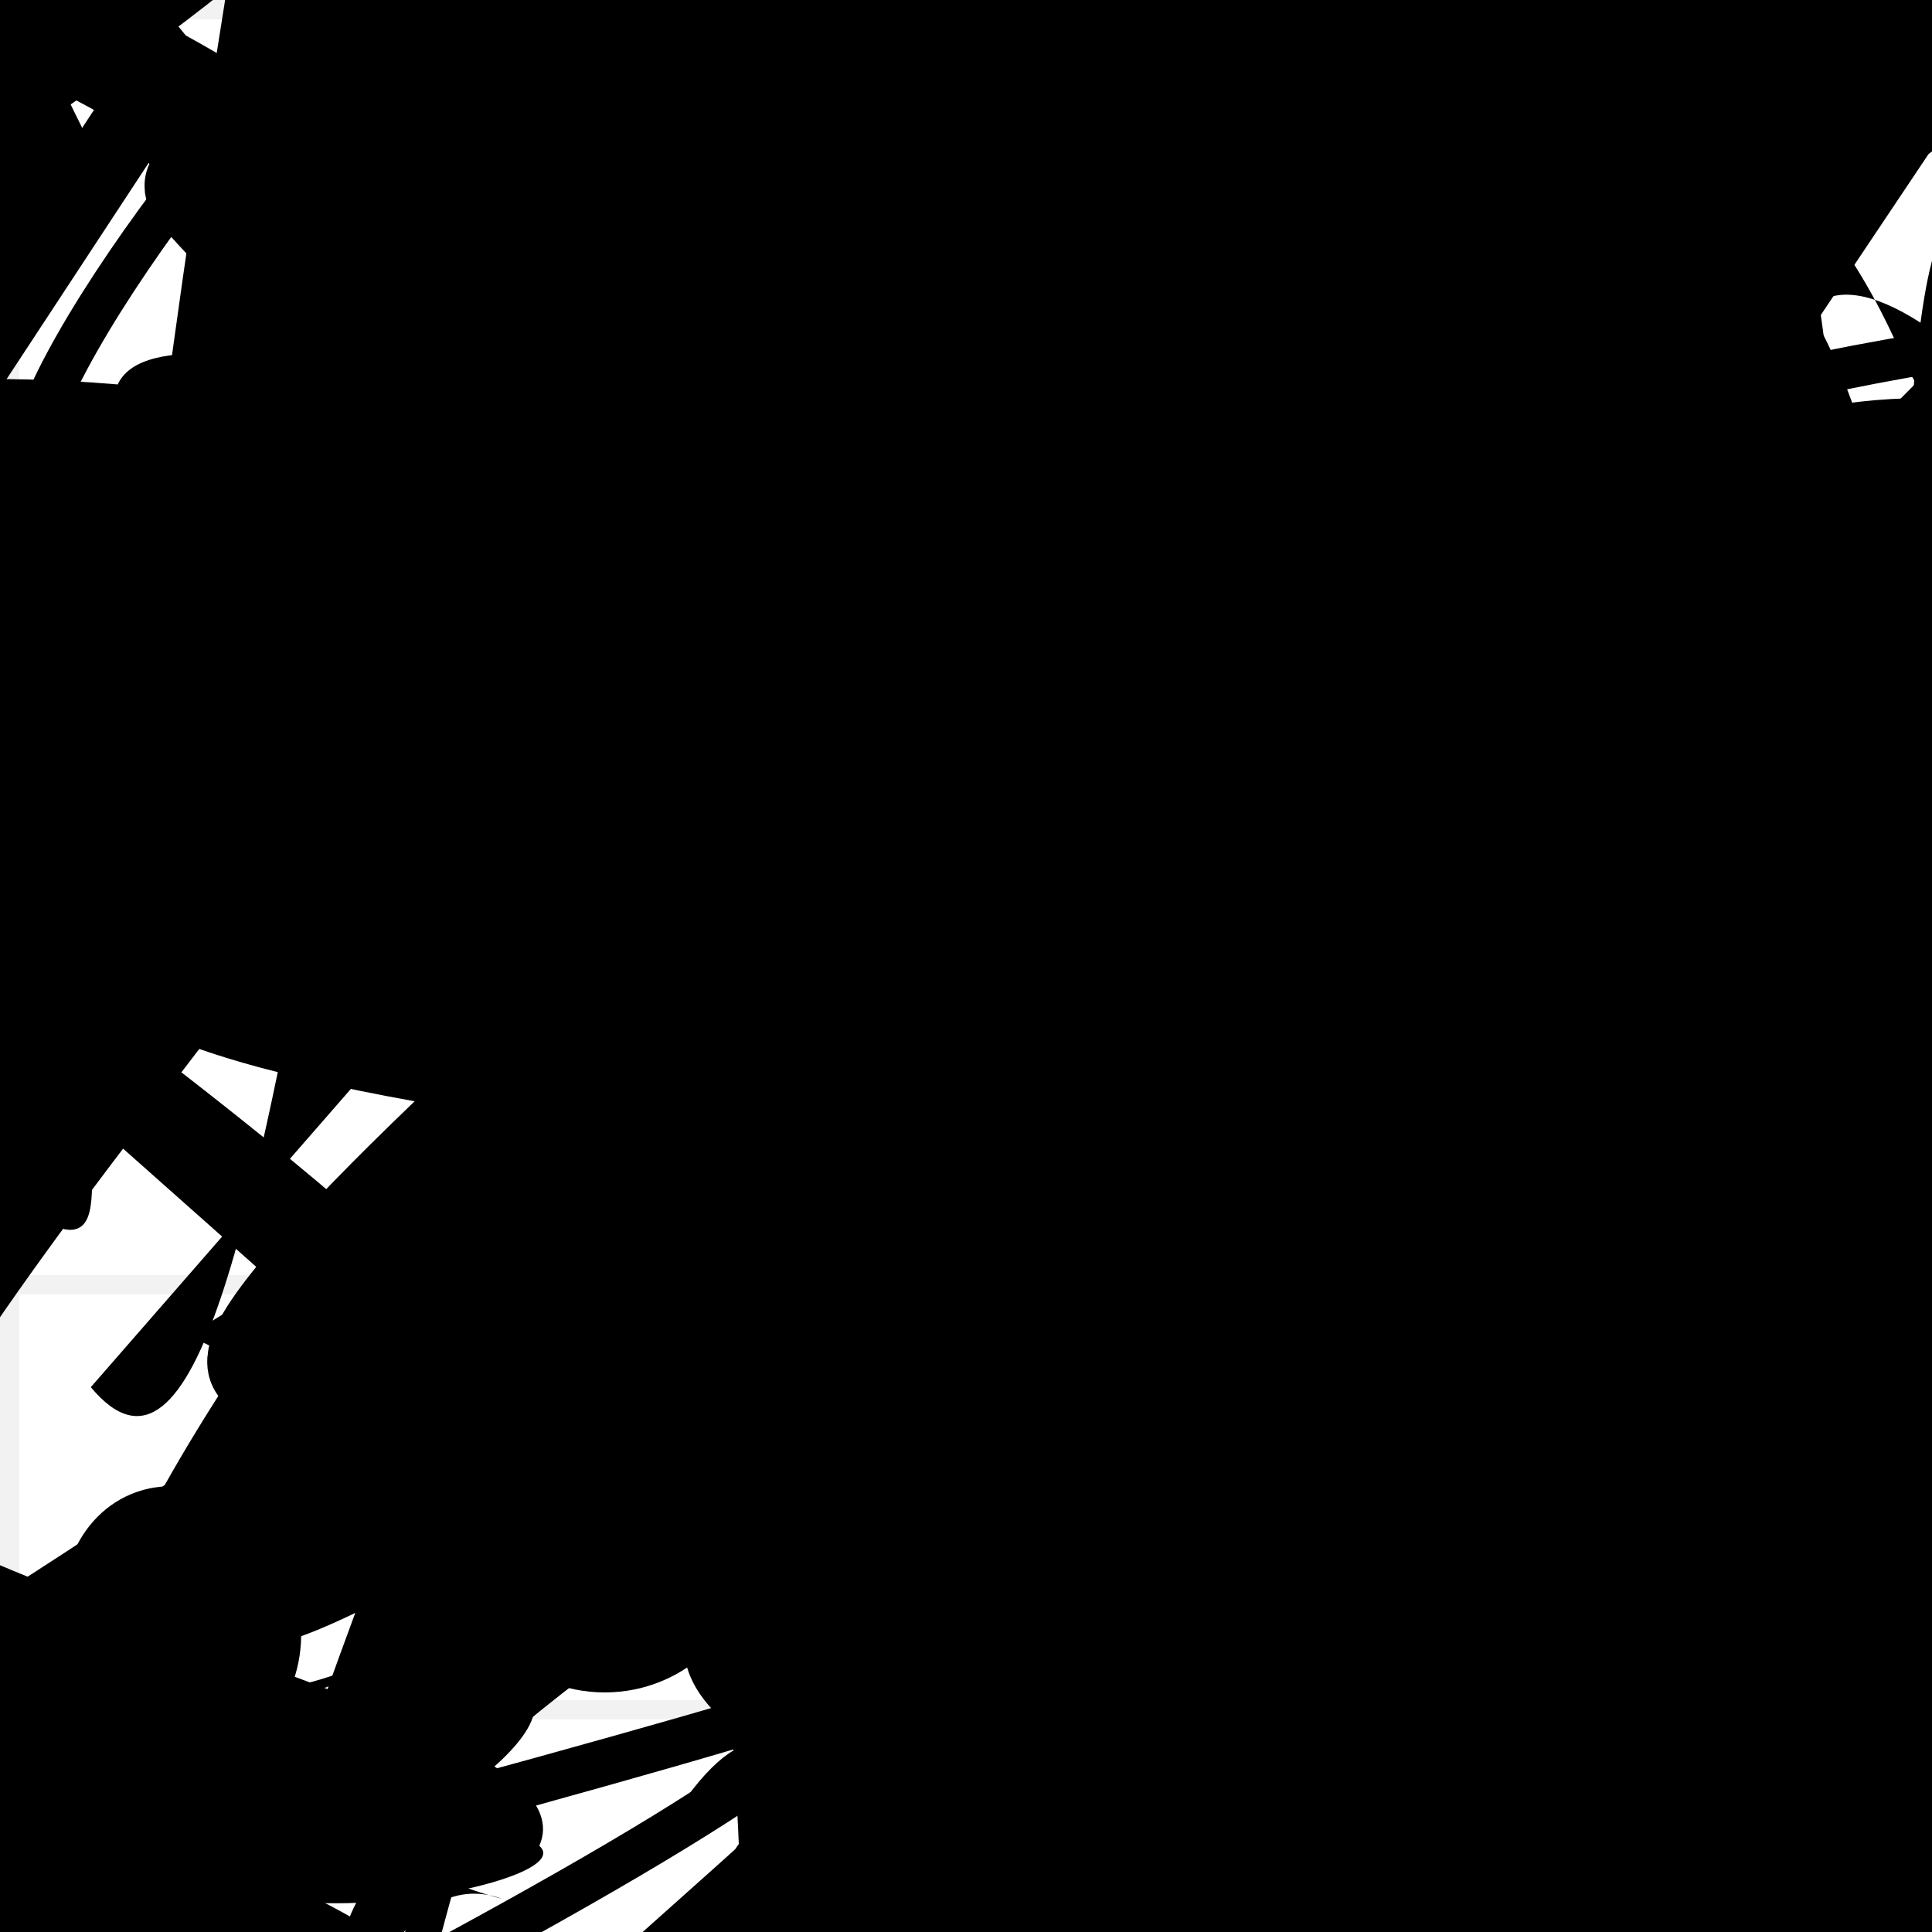 <?xml version="1.0" encoding="UTF-8"?>
<svg xmlns="http://www.w3.org/2000/svg" width="100" height="100" viewBox="0 0 100 100">
<defs>
<linearGradient id="g0" x1="0%" y1="0%" x2="100%" y2="100%">
<stop offset="0.0%" stop-color="hsl(106, 75%, 59%)" />
<stop offset="33.3%" stop-color="hsl(183, 71%, 60%)" />
<stop offset="66.7%" stop-color="hsl(242, 72%, 49%)" />
<stop offset="100.0%" stop-color="hsl(322, 74%, 44%)" />
</linearGradient>
<linearGradient id="g1" x1="0%" y1="0%" x2="100%" y2="100%">
<stop offset="0.0%" stop-color="hsl(290, 83%, 63%)" />
<stop offset="33.3%" stop-color="hsl(2, 82%, 55%)" />
<stop offset="66.7%" stop-color="hsl(86, 72%, 68%)" />
<stop offset="100.0%" stop-color="hsl(83, 65%, 44%)" />
</linearGradient>
<linearGradient id="g2" x1="0%" y1="0%" x2="100%" y2="100%">
<stop offset="0.0%" stop-color="hsl(40, 53%, 69%)" />
<stop offset="33.3%" stop-color="hsl(104, 72%, 65%)" />
<stop offset="66.7%" stop-color="hsl(144, 86%, 72%)" />
<stop offset="100.0%" stop-color="hsl(151, 70%, 62%)" />
</linearGradient>
<filter id="f1" x="-20%" y="-20%" width="140%" height="140%">
  <feGaussianBlur stdDeviation="1.858" />
</filter>

</defs>

<path d="M 84.7 84.4 C 92.3 88.0, 67.5 73.1, 76.2 59.4 C 82.9 68.2, 27.4 21.2, 34.0 18.7 C 44.3 28.2, 54.4 88.4, 45.8 85.3 C 65.6 74.0, 17.5 38.8, 5.6 48.8 C 0.0 58.4, 75.2 100.0, 82.0 99.8 C 86.2 85.4, 36.3 38.5, 25.8 30.6 C 37.3 28.8, 37.8 44.8, 25.3 36.6 C 21.3 18.1, 33.5 78.0, 43.7 92.9 C 63.4 77.8, 24.2 33.9, 28.0 48.7 Z" fill="none" fill-opacity="0.73" stroke="hsl(144, 86%, 72%)" stroke-width="4.07"  transform="translate(72.6 24.0) rotate(163.2) scale(1.43 1.35)" />
<path d="M 66.8 85.1 C 48.3 69.8, 16.3 96.5, 14.4 95.0 C 19.9 77.0, 50.6 0.0, 61.3 2.0 C 51.6 0.0, 35.2 71.6, 39.0 78.6 C 32.9 67.1, 28.6 6.1, 23.4 19.3 C 29.5 23.4, 97.1 36.3, 88.2 43.5 C 100.0 54.8, 39.2 66.9, 51.3 63.5 C 65.6 59.8, 100.0 35.3, 95.3 41.6 C 75.4 49.3, 77.1 97.7, 70.2 83.3 Z" fill="hsl(40, 53%, 69%)" fill-opacity="0.93" stroke="none" stroke-width="1.40"   />
<path d="M 70.5 71.6 C 82.8 83.1, 81.3 90.4, 76.6 92.3 C 69.6 100.0, 95.1 18.0, 87.8 18.1 C 83.0 20.2, 33.9 0.8, 35.3 4.7 C 26.6 0.0, 19.6 68.6, 29.0 72.7 C 45.8 60.2, 5.1 92.4, 18.5 79.5 C 18.7 73.8, 54.7 70.1, 61.5 56.4 C 57.1 45.3, 55.0 92.2, 49.8 79.3 C 52.1 97.0, 21.6 70.2, 31.7 63.7 C 14.9 76.9, 19.1 42.7, 30.0 31.1 Z" fill="hsl(83, 65%, 44%)" fill-opacity="0.73" stroke="none" stroke-width="3.15" filter="url(#f1)" transform="translate(55.6 39.1) rotate(53.0) scale(0.93 0.93)" />
<path d="M 64.7 27.3 C 78.0 10.5, 10.4 66.6, 13.2 70.8 C 16.7 77.2, 85.2 67.1, 80.3 78.5 C 65.5 68.0, 49.8 69.9, 63.5 71.3 C 77.8 71.0, 38.2 65.3, 44.2 71.6 C 39.7 82.3, 37.9 76.9, 36.1 84.5 C 38.0 74.2, 81.8 71.7, 96.4 70.8 C 87.0 57.3, 79.4 5.8, 94.2 11.5 " fill="none" fill-opacity="0.88" stroke="hsl(104, 72%, 65%)" stroke-width="4.78"   />
<circle cx="10.2" cy="3.8" r="5.1" fill="hsl(322, 74%, 44%)" fill-opacity="0.60"  transform="translate(37.1 85.7) rotate(153.7) scale(1.87 0.59)" />
<path d="M 99.2 0.7 C 100.0 15.4, 54.1 97.7, 64.3 99.1 C 49.2 100.0, 66.4 65.5, 64.2 66.6 C 73.3 64.1, 30.5 100.0, 26.3 95.5 C 16.8 96.6, 92.9 42.0, 91.8 37.0 C 82.0 53.9, 42.2 15.5, 40.3 27.6 C 58.8 30.0, 15.6 9.4, 13.9 13.1 C 18.9 2.1, 54.5 13.2, 51.2 12.5 Z" fill="hsl(83, 65%, 44%)" fill-opacity="0.73" stroke="none" stroke-width="1.69"  transform="translate(40.1 64.3) rotate(312.9) scale(0.69 0.82)" />
<path d="M 34.6 36.3 C 50.5 28.5, 0.0 0.0, 0.8 7.8 C 5.1 25.9, 23.9 37.2, 26.8 31.1 C 43.4 19.7, 58.3 18.3, 45.1 6.4 C 42.3 20.1, 34.4 76.8, 24.1 82.7 C 16.5 69.0, 32.7 24.7, 19.6 27.7 C 4.1 18.7, 80.1 60.8, 93.0 72.3 C 77.5 68.4, 52.4 97.7, 66.6 91.8 Z" fill="none" fill-opacity="0.52" stroke="hsl(104, 72%, 65%)" stroke-width="4.05"  transform="translate(95.5 78.4) rotate(300.9) scale(1.82 1.16)" />
<path d="M 49.2 56.8 C 36.7 74.8, 59.2 14.9, 62.3 21.0 C 58.3 4.1, 31.2 25.6, 30.9 37.7 C 40.5 19.6, 27.1 82.8, 41.7 93.1 C 36.1 75.2, 38.2 65.2, 32.0 50.3 C 23.8 40.0, 78.5 79.6, 65.8 88.0 C 83.0 79.1, 60.2 81.8, 65.1 93.1 C 62.5 82.2, 67.9 47.8, 63.6 50.6 C 54.7 52.5, 5.3 62.8, 15.1 61.6 C 0.0 43.8, 44.1 42.8, 29.9 49.1 C 46.9 35.1, 100.0 88.8, 95.0 84.8 Z" fill="hsl(290, 83%, 63%)" fill-opacity="0.59" stroke="none" stroke-width="4.43"  transform="translate(17.1 48.6) rotate(236.3) scale(1.78 0.75)" />
<rect x="42.9" y="14.3" width="48.7" height="22.3" rx="6.0" fill="none" fill-opacity="0.71"   transform="translate(12.7 22.1) rotate(319.0) scale(1.91 1.73)" />
<path d="M 56.4 99.6 C 48.3 100.0, 59.5 100.0, 61.1 100.0 C 80.6 100.0, 59.6 89.0, 51.7 98.3 C 52.6 100.0, 99.0 60.2, 84.6 53.0 C 72.1 63.7, 65.1 27.2, 79.4 29.1 C 65.2 12.1, 10.1 38.4, 22.0 32.5 C 30.5 46.8, 49.7 71.4, 50.3 72.1 " fill="none" fill-opacity="0.29" stroke="hsl(83, 65%, 44%)" stroke-width="3.52"  transform="translate(88.2 90.2) rotate(28.1) scale(0.62 0.89)" />
<path d="M 10.1 64.5 C 0.0 76.9, 45.1 83.6, 47.5 75.4 C 46.6 85.9, 82.7 64.9, 86.0 56.0 C 67.6 47.1, 51.8 93.9, 52.7 80.4 C 35.8 87.0, 18.1 39.3, 22.4 48.2 C 10.7 30.3, 51.0 37.9, 56.8 39.0 C 76.0 35.4, 33.1 39.4, 32.3 27.2 C 44.2 40.9, 71.8 46.8, 84.4 50.2 C 91.0 56.3, 63.8 52.6, 73.0 63.1 Z" fill="hsl(322, 74%, 44%)" fill-opacity="0.96" stroke="none" stroke-width="2.19"  transform="translate(73.5 0.2) rotate(141.1) scale(1.37 1.08)" />
<rect x="12.1" y="14.8" width="48.4" height="21.5" rx="0" fill="hsl(2, 82%, 55%)" fill-opacity="0.35"   transform="translate(31.5 13.6) rotate(201.0) scale(1.56 1.56)" />
<rect x="33.6" y="35.5" width="27.1" height="22.3" rx="0" fill="hsl(106, 75%, 59%)" fill-opacity="0.43" stroke="hsl(322, 74%, 44%)" stroke-width="3.7"  transform="translate(38.2 36.7) rotate(122.2) scale(1.83 1.22)" />
<path d="M 26.4 93.6 C 30.5 87.2, 62.7 25.6, 74.1 22.0 C 83.7 31.7, 1.2 18.3, 7.8 7.8 C 4.2 2.7, 46.5 5.8, 50.8 5.0 C 70.6 0.0, 85.8 39.5, 81.0 29.0 C 94.2 20.6, 29.1 5.6, 20.1 18.1 C 28.9 30.1, 77.5 9.2, 81.3 22.7 Z" fill="none" fill-opacity="0.89" stroke="hsl(290, 83%, 63%)" stroke-width="0.88"  transform="translate(30.8 35.5) rotate(145.1) scale(1.25 1.34)" />
<rect x="15.9" y="61.3" width="41.2" height="35.5" rx="0" fill="none" fill-opacity="0.88"  filter="url(#f1)" transform="translate(52.0 14.0) rotate(9.1) scale(0.63 0.53)" />
<path d="M 60.7 24.9 C 64.0 10.0, 12.6 69.3, 2.5 56.4 C 10.1 62.0, 32.6 98.4, 30.9 87.8 C 12.6 84.4, 35.3 16.5, 30.0 12.9 C 17.4 19.6, 85.4 11.5, 87.5 22.9 C 68.4 28.0, 20.7 20.5, 28.0 9.2 C 33.1 0.0, 83.7 64.8, 77.5 79.3 C 76.0 93.7, 63.3 26.2, 64.7 36.6 C 82.6 40.3, 49.1 48.4, 54.2 61.5 Z" fill="hsl(151, 70%, 62%)" fill-opacity="0.60" stroke="none" stroke-width="5.17" filter="url(#f1)" transform="translate(8.7 33.9) rotate(200.5) scale(1.29 1.01)" />
<circle cx="62.8" cy="40.8" r="3.0" fill="hsl(151, 70%, 62%)" fill-opacity="0.98"  transform="translate(42.8 99.7) rotate(5.8) scale(1.33 1.35)" />
<path d="M 88.4 25.0 C 75.6 17.0, 1.6 72.1, 3.4 61.7 C 0.0 47.3, 66.8 52.9, 79.1 58.0 C 84.3 59.1, 82.1 0.0, 75.7 7.5 C 70.0 27.0, 42.6 91.3, 52.6 93.4 C 40.9 100.0, 67.9 43.0, 54.8 47.7 C 69.5 61.8, 46.1 9.9, 34.1 14.6 C 27.5 0.0, 88.7 62.6, 78.7 69.6 Z" fill="none" fill-opacity="0.48" stroke="hsl(104, 72%, 65%)" stroke-width="3.10"  transform="translate(26.8 33.1) rotate(64.5) scale(0.74 1.47)" />
<path d="M 75.2 11.9 C 73.0 27.6, 34.8 15.0, 49.4 3.4 C 56.1 0.0, 88.5 58.5, 99.7 65.6 C 100.0 74.6, 86.8 57.8, 94.7 70.3 C 89.6 62.6, 18.2 77.5, 16.9 66.0 C 18.8 83.5, 85.0 58.4, 92.4 58.3 C 76.4 64.4, 3.5 58.4, 5.3 50.4 Z" fill="hsl(106, 75%, 59%)" fill-opacity="0.80" stroke="none" stroke-width="2.35"   />
<circle cx="34.2" cy="34.9" r="4.4" fill="url(#g0)" fill-opacity="0.80"   />
<path d="M 83.7 91.6 C 75.8 72.8, 97.3 76.2, 97.4 62.2 C 100.0 75.5, 83.5 26.4, 98.0 37.3 C 89.4 24.4, 52.4 17.1, 56.8 11.3 C 40.6 15.1, 67.1 39.9, 66.5 27.4 C 85.2 40.7, 45.0 64.1, 49.1 50.0 C 42.2 61.2, 41.0 84.0, 38.1 76.3 Z" fill="none" fill-opacity="0.54" stroke="hsl(106, 75%, 59%)" stroke-width="4.75"  transform="translate(93.9 7.6) rotate(332.8) scale(1.33 0.60)" />
<path d="M 36.1 36.4 C 54.4 27.6, 41.8 77.9, 37.4 83.1 C 19.9 100.0, 57.8 8.0, 59.6 15.1 C 71.7 28.7, 56.8 100.0, 65.6 98.1 C 71.9 100.0, 67.4 100.0, 71.5 92.8 C 51.6 76.1, 28.2 48.1, 13.4 41.9 C 27.5 49.6, 51.0 100.0, 46.5 94.3 C 51.3 85.9, 66.9 42.6, 54.2 35.8 Z" fill="hsl(106, 75%, 59%)" fill-opacity="0.68" stroke="none" stroke-width="2.23"  transform="translate(85.1 3.4) rotate(175.9) scale(1.31 1.53)" />
<path d="M 18.6 69.5 C 35.7 75.6, 38.1 44.3, 43.7 42.9 C 32.5 62.9, 90.2 37.6, 77.7 29.7 C 80.4 31.4, 36.2 51.7, 50.6 43.1 C 44.8 33.6, 42.5 23.5, 46.5 32.2 C 28.8 21.8, 49.3 38.4, 55.6 48.3 C 40.6 46.2, 53.4 57.7, 63.0 45.1 C 52.5 37.6, 86.1 7.8, 97.7 10.5 C 99.6 0.0, 100.0 6.7, 96.4 2.2 C 99.8 0.0, 63.5 0.9, 67.4 1.8 C 53.6 0.0, 39.7 16.0, 28.7 23.9 Z" fill="hsl(2, 82%, 55%)" fill-opacity="0.49" stroke="none" stroke-width="1.06"  transform="translate(86.7 87.7) rotate(351.4) scale(1.08 1.26)" />
<path d="M 36.3 34.3 C 42.0 32.8, 91.1 65.6, 79.3 60.5 C 97.8 64.8, 24.9 0.5, 11.4 7.9 C 14.1 0.0, 28.3 33.6, 40.9 20.8 C 38.4 17.2, 0.0 51.7, 10.8 44.4 C 0.0 40.1, 82.4 9.5, 74.5 23.8 C 60.6 26.1, 91.0 20.4, 80.1 9.3 C 86.2 0.0, 10.2 41.3, 24.9 39.9 Z" fill="hsl(290, 83%, 63%)" fill-opacity="0.32" stroke="none" stroke-width="1.60"  transform="translate(44.3 63.6) rotate(287.2) scale(0.82 1.63)" />
<circle cx="10.7" cy="45.6" r="1.2" fill="url(#g2)" fill-opacity="0.42"  transform="translate(44.2 40.3) rotate(247.1) scale(1.24 1.87)" />
<path d="M 18.0 16.9 C 9.9 17.2, 1.4 43.8, 8.7 57.1 C 25.9 52.2, 58.6 19.6, 47.6 11.0 C 44.8 19.2, 30.3 82.2, 28.6 73.4 C 40.6 85.1, 3.8 100.0, 2.1 93.2 C 0.0 77.0, 3.0 67.5, 9.0 74.7 C 0.0 70.0, 7.2 11.6, 11.1 2.9 C 20.0 6.9, 30.2 100.0, 34.0 95.7 " fill="none" fill-opacity="0.59" stroke="hsl(106, 75%, 59%)" stroke-width="1.23"  transform="translate(81.3 96.9) rotate(282.3) scale(1.65 1.72)" />
<rect x="8.4" y="54.2" width="32.0" height="21.9" rx="0.5" fill="hsl(242, 72%, 49%)" fill-opacity="0.91"   transform="translate(85.5 32.8) rotate(82.4) scale(0.66 0.82)" />
<path d="M 36.4 9.6 C 42.1 20.9, 46.9 0.0, 43.7 8.0 C 30.1 0.0, 53.1 70.8, 62.6 66.5 C 62.2 51.4, 35.5 88.3, 37.6 76.5 C 32.4 81.2, 56.8 54.0, 56.0 66.8 C 68.9 57.9, 75.4 97.3, 78.6 99.2 C 64.4 90.2, 6.5 11.3, 20.7 12.4 Z" fill="hsl(106, 75%, 59%)" fill-opacity="0.47" stroke="none" stroke-width="1.54"  transform="translate(31.0 79.3) rotate(227.9) scale(1.43 1.77)" />
<circle cx="76.8" cy="41.5" r="9.2" fill="hsl(322, 74%, 44%)" fill-opacity="0.49"  transform="translate(25.6 80.1) rotate(205.3) scale(0.99 0.54)" />
<path d="M 60.2 85.1 C 61.4 85.5, 26.7 43.1, 36.0 34.9 C 40.3 24.7, 28.3 57.1, 41.5 47.8 C 38.7 67.2, 22.5 8.9, 25.6 17.7 C 12.6 14.8, 100.0 21.8, 99.7 27.1 C 100.0 29.4, 0.0 17.8, 12.7 27.3 C 31.3 7.5, 0.3 44.2, 0.4 40.0 C 7.1 36.8, 19.3 62.9, 16.3 69.1 C 20.2 81.4, 61.5 27.9, 71.9 41.3 C 58.5 53.1, 91.5 42.5, 78.5 30.1 Z" fill="none" fill-opacity="0.27" stroke="hsl(40, 53%, 69%)" stroke-width="0.89"  transform="translate(87.4 41.5) rotate(18.5) scale(0.50 1.28)" />
<path d="M 26.6 83.5 C 32.6 80.8, 22.3 43.6, 11.1 40.2 C 0.0 31.1, 10.0 82.4, 9.3 72.8 C 4.3 83.5, 18.9 20.3, 8.0 15.4 C 19.0 23.9, 57.3 14.3, 54.8 10.1 C 35.5 22.5, 78.1 49.8, 77.1 43.5 C 64.6 43.8, 23.9 52.2, 20.1 47.8 C 10.7 64.3, 72.9 18.7, 58.0 10.4 C 59.6 0.0, 91.8 0.0, 99.7 5.7 Z" fill="hsl(83, 65%, 44%)" fill-opacity="0.55" stroke="none" stroke-width="1.32"  transform="translate(31.9 4.4) rotate(10.6) scale(0.95 1.50)" />
<path d="M 38.1 41.9 C 30.3 25.0, 13.5 4.8, 8.2 15.4 C 10.1 15.5, 20.5 56.1, 6.9 47.7 C 2.1 67.0, 43.9 44.9, 49.4 36.5 C 63.6 43.0, 36.4 35.4, 32.0 35.5 C 46.6 21.5, 97.5 0.0, 97.7 2.9 C 100.0 0.0, 60.0 48.6, 73.5 35.1 Z" fill="none" fill-opacity="0.35" stroke="hsl(290, 83%, 63%)" stroke-width="3.55"  transform="translate(79.2 73.4) rotate(326.7) scale(1.36 1.69)" />
<path d="M 90.4 33.9 C 81.8 23.1, 88.9 13.2, 92.9 9.0 C 73.5 26.1, 11.1 34.2, 13.8 40.6 C 11.8 37.0, 23.9 65.6, 13.1 67.9 C 22.2 58.4, 95.7 36.5, 81.2 45.0 C 67.1 61.5, 30.2 59.0, 41.9 51.0 C 31.4 34.1, 100.0 58.8, 96.0 56.9 C 93.9 55.9, 1.7 96.5, 4.2 99.0 C 0.0 83.8, 79.1 73.4, 90.4 66.3 Z" fill="hsl(242, 72%, 49%)" fill-opacity="0.87" stroke="none" stroke-width="1.49"  transform="translate(21.2 38.2) rotate(167.7) scale(0.66 0.77)" />
<path d="M 1.0 47.7 C 0.0 62.8, 56.4 84.9, 58.9 80.9 C 49.9 71.2, 56.8 64.8, 41.8 53.4 C 40.2 34.4, 61.5 96.8, 75.7 91.9 C 56.4 77.3, 3.5 39.8, 7.0 27.9 C 24.3 10.2, 36.2 49.7, 25.8 54.5 C 13.0 68.1, 25.4 19.5, 36.1 30.0 C 43.3 36.1, 37.7 11.7, 48.4 26.1 C 44.9 22.5, 94.5 68.7, 97.7 67.5 Z" fill="hsl(83, 65%, 44%)" fill-opacity="0.31" stroke="none" stroke-width="3.30"  transform="translate(1.5 38.3) rotate(174.1) scale(1.07 1.91)" />
<circle cx="47.4" cy="45.8" r="6.0" fill="hsl(151, 70%, 62%)" fill-opacity="0.43"  transform="translate(55.5 65.4) rotate(171.8) scale(0.52 0.63)" />
<circle cx="41.0" cy="66.6" r="7.5" fill="hsl(290, 83%, 63%)" fill-opacity="0.92"   />
<rect x="44.3" y="10.1" width="38.4" height="20.6" rx="0" fill="none" fill-opacity="0.96" stroke="hsl(83, 65%, 44%)" stroke-width="1.8"  transform="translate(97.7 1.1) rotate(84.8) scale(1.51 0.78)" />
<rect x="4.3" y="2.6" width="35.1" height="16.0" rx="7.9" fill="none" fill-opacity="0.79"   transform="translate(16.7 38.6) rotate(157.4) scale(1.16 1.53)" />
<circle cx="81.1" cy="22.1" r="0.5" fill="hsl(144, 86%, 72%)" fill-opacity="0.82" filter="url(#f1)" transform="translate(37.7 94.9) rotate(113.0) scale(1.76 1.21)" />
<rect x="32.4" y="37.8" width="39.2" height="23.9" rx="0" fill="none" fill-opacity="0.36"  filter="url(#f1)" transform="translate(68.3 41.2) rotate(109.5) scale(1.28 1.77)" />
<rect x="25.0" y="45.1" width="36.5" height="39.3" rx="4.2" fill="hsl(106, 75%, 59%)" fill-opacity="0.56"   transform="translate(51.4 70.2) rotate(203.0) scale(1.24 1.97)" />
<rect x="28.4" y="62.3" width="41.3" height="33.4" rx="12.3" fill="none" fill-opacity="0.85"   transform="translate(39.3 54.4) rotate(121.4) scale(1.00 0.51)" />
<path d="M 6.2 40.8 C 15.8 59.9, 88.3 58.8, 96.7 51.2 C 96.9 61.2, 13.6 9.5, 27.8 16.9 C 19.1 4.5, 22.7 43.9, 27.6 33.1 C 13.1 40.2, 76.1 82.0, 62.1 91.4 C 43.5 86.9, 13.4 62.6, 15.4 67.4 C 0.0 74.2, 42.6 22.3, 51.9 12.0 C 35.2 3.3, 79.5 30.4, 80.1 17.5 C 88.8 15.9, 1.7 81.1, 13.3 69.3 C 2.3 63.0, 58.3 74.0, 55.1 60.6 C 74.3 65.8, 100.0 54.3, 94.0 56.6 Z" fill="hsl(151, 70%, 62%)" fill-opacity="0.36" stroke="none" stroke-width="3.07"  transform="translate(70.6 0.7) rotate(18.7) scale(1.83 1.34)" />
<path d="M 4.7 71.8 C 15.7 85.0, 16.7 6.5, 31.3 4.1 C 29.3 11.5, 23.8 93.4, 34.7 85.3 C 52.1 93.7, 93.2 83.1, 80.6 79.1 C 82.8 72.0, 33.9 68.6, 36.3 82.3 C 26.5 98.3, 100.0 100.0, 91.0 97.4 C 87.0 100.0, 69.5 32.3, 84.3 36.7 C 97.0 39.7, 45.8 1.7, 55.1 14.0 Z" fill="hsl(104, 72%, 65%)" fill-opacity="0.98" stroke="none" stroke-width="4.69" filter="url(#f1)"  />
<path d="M 14.8 38.7 C 14.9 37.3, 33.5 3.0, 36.6 15.0 C 42.2 1.0, 74.3 10.5, 82.1 15.7 C 96.5 26.4, 39.4 35.8, 27.4 46.8 C 19.3 60.3, 73.4 13.5, 72.0 4.7 C 73.7 8.5, 69.6 69.2, 56.2 82.3 C 57.5 96.3, 68.8 9.5, 82.3 6.5 C 74.7 20.2, 23.2 39.0, 10.8 37.3 C 0.0 25.9, 51.8 100.0, 51.6 98.3 Z" fill="hsl(151, 70%, 62%)" fill-opacity="0.95" stroke="none" stroke-width="3.15"  transform="translate(66.5 39.4) rotate(34.9) scale(1.76 1.76)" />
<path d="M 38.6 48.0 C 53.6 57.5, 10.2 66.6, 16.3 61.7 C 29.9 63.5, 47.4 38.3, 41.0 31.7 C 60.7 12.7, 70.8 5.3, 71.2 8.2 C 88.6 0.0, 27.3 66.6, 39.7 59.9 C 26.8 78.6, 46.8 78.1, 45.0 71.8 C 25.8 69.0, 74.0 84.5, 61.5 85.7 C 69.9 89.9, 50.3 62.6, 54.6 77.1 Z" fill="hsl(290, 83%, 63%)" fill-opacity="0.42" stroke="none" stroke-width="5.22"  transform="translate(50.4 36.7) rotate(322.6) scale(0.63 1.20)" />
<rect x="51.1" y="21.0" width="31.1" height="32.4" rx="16.1" fill="none" fill-opacity="0.55" stroke="hsl(86, 72%, 68%)" stroke-width="1.2"  transform="translate(17.0 13.6) rotate(42.4) scale(1.75 1.31)" />
<rect x="46.2" y="3.3" width="48.2" height="39.0" rx="0" fill="none" fill-opacity="0.62" stroke="hsl(40, 53%, 69%)" stroke-width="3.1"  transform="translate(33.7 7.3) rotate(140.5) scale(0.97 1.97)" />
<rect x="56.7" y="35.2" width="39.4" height="14.5" rx="5.3" fill="none" fill-opacity="0.59"    />
<path d="M 71.7 51.2 C 62.5 40.2, 27.0 70.0, 20.2 66.4 C 13.9 83.9, 60.6 22.5, 47.7 10.7 C 54.5 20.6, 30.0 36.6, 26.3 46.2 C 19.0 26.7, 43.1 11.9, 45.0 20.0 C 63.0 10.9, 84.4 100.0, 84.5 97.8 C 95.4 83.2, 61.8 100.0, 60.4 99.8 C 52.8 86.1, 71.7 68.7, 76.9 74.1 C 75.7 81.7, 32.6 95.0, 45.0 91.6 C 25.2 100.0, 49.8 42.8, 64.8 54.0 C 66.4 67.7, 52.1 94.1, 43.2 85.7 Z" fill="none" fill-opacity="0.65" stroke="hsl(144, 86%, 72%)" stroke-width="2.00"  transform="translate(43.4 31.1) rotate(17.2) scale(0.67 1.74)" />
<path d="M 85.1 71.9 C 76.2 88.5, 26.7 7.3, 21.4 1.2 C 11.7 0.0, 6.8 19.3, 14.2 27.5 C 12.3 44.5, 62.1 1.6, 64.5 3.3 C 82.4 0.0, 73.8 90.6, 71.5 88.1 C 65.9 79.4, 85.2 37.0, 76.3 28.7 C 58.1 14.8, 100.0 50.1, 97.3 47.0 Z" fill="hsl(40, 53%, 69%)" fill-opacity="1.00" stroke="none" stroke-width="2.21"  transform="translate(55.3 24.4) rotate(245.6) scale(0.75 0.94)" />
<path d="M 50.5 95.1 C 64.3 85.4, 61.7 88.2, 67.3 84.5 C 81.2 68.1, 93.4 81.1, 97.5 95.6 C 100.0 78.3, 36.4 16.6, 35.0 17.7 C 49.7 11.1, 26.2 1.7, 32.1 11.4 C 40.7 30.9, 63.7 80.1, 58.7 73.8 C 65.1 66.3, 100.0 60.4, 90.1 58.9 Z" fill="none" fill-opacity="0.39" stroke="hsl(106, 75%, 59%)" stroke-width="2.02"   />
<path d="M 7.8 75.3 C 0.8 73.7, 4.9 68.7, 19.1 75.1 C 20.5 77.1, 100.0 66.4, 99.5 70.1 C 92.6 77.9, 14.8 87.0, 23.1 76.5 C 21.3 93.0, 48.3 31.8, 46.5 29.1 C 58.5 43.0, 100.0 20.4, 99.3 13.8 C 100.0 5.9, 18.9 37.7, 8.8 31.2 Z" fill="hsl(242, 72%, 49%)" fill-opacity="0.95" stroke="none" stroke-width="3.02"  transform="translate(28.2 90.0) rotate(46.0) scale(1.49 0.80)" />
<path d="M 19.1 52.6 C 18.7 56.5, 35.7 68.8, 45.6 78.5 C 46.2 95.3, 68.5 68.3, 56.2 59.6 C 59.2 71.0, 49.5 0.0, 53.1 0.1 C 33.4 17.2, 47.3 78.1, 52.9 73.8 C 58.4 90.3, 92.1 94.1, 98.5 92.3 C 89.8 96.6, 45.4 95.8, 42.4 95.4 C 28.2 83.6, 5.6 41.3, 13.7 42.2 C 21.5 40.1, 66.0 45.7, 51.4 33.1 C 57.6 19.2, 37.2 32.9, 36.0 36.8 Z" fill="none" fill-opacity="0.90" stroke="hsl(2, 82%, 55%)" stroke-width="3.06"  transform="translate(94.3 34.2) rotate(56.4) scale(1.44 1.02)" />
<circle cx="94.7" cy="94.8" r="8.0" fill="hsl(104, 72%, 65%)" fill-opacity="0.67" filter="url(#f1)" transform="translate(81.4 73.4) rotate(190.2) scale(1.09 1.86)" />
<path d="M 98.0 21.0 C 95.8 1.4, 14.7 34.6, 27.1 21.7 C 8.1 28.7, 82.1 5.3, 95.8 3.9 C 80.8 21.1, 75.2 46.6, 75.2 40.5 C 64.5 35.2, 0.2 73.4, 1.1 71.0 C 5.8 73.0, 0.0 9.0, 5.9 11.6 C 0.0 1.7, 53.5 35.2, 60.9 29.0 C 45.5 20.8, 88.4 63.5, 99.0 48.8 C 89.3 61.6, 36.5 58.6, 37.9 53.3 C 40.9 34.5, 86.2 86.4, 78.0 98.1 C 68.6 100.0, 76.2 49.6, 78.1 46.6 Z" fill="hsl(151, 70%, 62%)" fill-opacity="0.94" stroke="none" stroke-width="3.96"  transform="translate(52.1 34.3) rotate(245.4) scale(1.99 1.53)" />
<circle cx="24.7" cy="23.4" r="9.7" fill="url(#g1)" fill-opacity="0.42"  transform="translate(38.4 61.4) rotate(169.3) scale(1.13 1.20)" />
<path d="M 66.9 10.2 C 61.1 0.2, 32.4 89.9, 43.9 84.1 C 49.9 93.2, 81.3 12.1, 87.8 0.4 C 100.0 0.0, 46.4 89.1, 33.5 76.1 C 16.3 91.7, 85.5 22.2, 89.7 20.6 C 78.0 28.3, 42.5 82.2, 31.2 93.8 C 42.8 100.0, 100.0 5.6, 98.9 13.9 Z" fill="none" fill-opacity="0.61" stroke="hsl(151, 70%, 62%)" stroke-width="3.04"  transform="translate(19.3 57.8) rotate(62.3) scale(1.86 1.15)" />
<path d="M 79.9 80.5 C 78.9 82.4, 51.6 0.0, 64.2 3.3 C 83.2 14.5, 47.5 27.2, 59.3 40.2 C 65.2 58.3, 59.4 74.8, 70.5 76.7 C 57.9 72.3, 17.2 68.8, 21.5 73.7 C 31.6 91.1, 63.3 61.9, 74.5 62.2 C 83.1 74.9, 94.3 44.6, 86.3 52.1 Z" fill="none" fill-opacity="0.91" stroke="hsl(151, 70%, 62%)" stroke-width="2.13"   />
<path d="M 10.7 64.6 C 0.0 48.4, 13.9 0.0, 5.4 12.4 C 0.0 20.3, 99.0 39.6, 98.8 31.0 C 100.0 44.5, 20.0 48.8, 25.5 54.3 C 14.8 42.4, 65.5 20.1, 63.9 20.9 C 72.1 3.2, 44.9 80.2, 47.7 81.8 C 36.7 68.4, 37.2 12.3, 41.2 6.5 Z" fill="hsl(151, 70%, 62%)" fill-opacity="0.35" stroke="none" stroke-width="3.76"  transform="translate(41.4 8.8) rotate(0.1) scale(1.83 1.17)" />
<path d="M 5.0 62.4 C 0.0 78.1, 97.9 33.0, 85.5 39.2 C 94.6 25.0, 81.6 26.2, 87.2 23.3 C 69.3 28.9, 50.5 50.1, 49.1 38.8 C 34.4 27.9, 76.8 99.1, 73.0 92.0 C 64.3 73.1, 70.7 36.0, 68.5 50.0 C 82.1 63.5, 24.9 47.6, 13.0 49.0 C 0.0 35.1, 9.0 82.5, 8.7 78.8 Z" fill="none" fill-opacity="0.66" stroke="hsl(106, 75%, 59%)" stroke-width="2.59" filter="url(#f1)" transform="translate(24.4 63.1) rotate(280.8) scale(1.84 1.94)" />
<circle cx="7.5" cy="20.5" r="15.4" fill="url(#g2)" fill-opacity="0.90"  transform="translate(84.6 95.1) rotate(236.7) scale(1.63 1.01)" />
<path d="M 99.1 87.2 C 91.0 100.0, 19.5 52.2, 19.1 63.3 C 21.3 46.0, 1.0 90.7, 12.5 88.3 C 2.3 79.1, 90.4 68.6, 76.6 79.2 C 82.6 78.8, 67.2 26.1, 57.8 19.3 C 77.7 2.0, 64.6 67.0, 64.9 53.7 C 58.6 66.1, 78.0 87.4, 69.1 96.3 C 77.3 91.8, 86.3 1.1, 95.4 6.3 Z" fill="hsl(242, 72%, 49%)" fill-opacity="0.27" stroke="none" stroke-width="1.90"  transform="translate(56.8 48.1) rotate(129.3) scale(1.30 1.78)" />
<rect x="9.9" y="18.6" width="23.9" height="37.8" rx="19.0" fill="hsl(104, 72%, 65%)" fill-opacity="0.48"  filter="url(#f1)"  />
<rect x="14.8" y="12.7" width="30.3" height="32.6" rx="12.8" fill="none" fill-opacity="0.62"   transform="translate(63.9 97.5) rotate(12.0) scale(1.88 0.84)" />
<path d="M 30.7 39.6 C 36.5 36.0, 51.3 79.1, 53.5 84.9 C 46.9 78.9, 16.1 100.0, 4.9 96.6 C 17.1 92.4, 42.5 23.8, 38.8 35.7 C 22.5 44.4, 81.8 35.7, 82.7 30.8 C 79.0 49.6, 53.9 70.1, 53.8 63.4 C 44.1 61.0, 94.2 67.5, 92.6 67.4 C 100.0 62.7, 13.8 70.5, 11.1 63.4 C 0.0 75.8, 66.6 10.5, 54.7 20.5 C 53.8 28.3, 65.0 85.9, 67.3 84.9 C 72.5 95.9, 31.2 68.0, 34.2 74.2 Z" fill="hsl(2, 82%, 55%)" fill-opacity="0.36" stroke="none" stroke-width="4.54" filter="url(#f1)" transform="translate(58.8 79.3) rotate(20.2) scale(1.83 1.81)" />
<rect x="40.7" y="16.8" width="33.0" height="20.2" rx="0" fill="none" fill-opacity="0.59" stroke="hsl(2, 82%, 55%)" stroke-width="3.6"  transform="translate(38.3 98.6) rotate(246.0) scale(0.93 1.94)" />
<path d="M 1.3 46.5 C 7.5 58.9, 22.3 59.1, 25.1 46.7 C 19.5 63.2, 63.6 92.5, 49.5 95.8 C 48.4 89.8, 80.9 16.4, 77.6 18.2 C 89.0 9.5, 15.1 83.4, 27.3 83.6 C 35.1 96.4, 11.2 11.3, 2.1 0.2 C 0.0 20.0, 48.6 100.0, 62.2 94.4 C 50.3 100.0, 84.2 59.8, 92.5 67.5 Z" fill="hsl(183, 71%, 60%)" fill-opacity="0.77" stroke="none" stroke-width="2.25"  transform="translate(77.5 47.7) rotate(40.6) scale(1.94 0.51)" />
<rect x="38.3" y="37.7" width="26.5" height="28.7" rx="0" fill="hsl(104, 72%, 65%)" fill-opacity="0.35"  filter="url(#f1)" transform="translate(42.8 90.1) rotate(78.4) scale(1.92 1.65)" />
<path d="M 38.0 14.1 C 25.8 27.4, 72.6 79.3, 66.4 66.5 C 81.3 48.5, 28.5 100.0, 19.4 99.6 C 15.1 100.0, 90.2 4.2, 78.6 9.2 C 66.0 23.4, 27.9 91.9, 14.8 83.5 C 0.0 77.0, 74.0 67.1, 79.0 56.8 C 85.2 37.5, 14.4 71.1, 26.3 66.1 Z" fill="none" fill-opacity="0.71" stroke="hsl(83, 65%, 44%)" stroke-width="0.85"  transform="translate(3.5 7.2) rotate(89.1) scale(1.38 1.57)" />
<path d="M 66.2 22.3 C 76.6 38.6, 0.0 40.8, 11.1 49.8 C 6.3 65.7, 92.1 0.0, 89.1 10.9 C 100.0 2.1, 69.2 84.1, 63.3 72.3 C 50.3 80.7, 93.6 100.0, 92.4 93.8 C 100.0 100.0, 71.7 53.8, 63.5 50.2 C 68.2 37.6, 70.3 94.9, 84.2 96.5 C 81.5 89.9, 84.9 70.7, 74.1 82.4 C 78.8 83.2, 64.8 36.4, 69.8 45.0 C 86.2 35.0, 64.1 37.0, 54.7 40.2 Z" fill="none" fill-opacity="0.91" stroke="hsl(104, 72%, 65%)" stroke-width="3.04"  transform="translate(20.7 98.1) rotate(358.8) scale(1.41 1.67)" />
<path d="M 38.2 62.2 C 45.4 60.0, 2.5 85.4, 7.9 73.4 C 17.1 55.8, 5.6 33.8, 19.1 46.2 C 34.5 65.7, 61.4 86.1, 68.4 74.5 C 63.2 81.3, 33.9 69.3, 29.5 55.7 C 39.4 47.0, 53.4 13.0, 57.0 12.1 C 62.1 30.3, 88.4 73.6, 87.7 66.6 Z" fill="none" fill-opacity="0.89" stroke="hsl(290, 83%, 63%)" stroke-width="4.16"  transform="translate(53.8 20.4) rotate(31.8) scale(1.65 0.66)" />
<circle cx="49.5" cy="56.6" r="5.8" fill="url(#g0)" fill-opacity="0.64"  transform="translate(16.0 77.0) rotate(292.4) scale(0.65 0.82)" />
<circle cx="20.5" cy="76.4" r="5.5" fill="url(#g0)" fill-opacity="0.73"  transform="translate(11.2 16.1) rotate(212.9) scale(0.86 1.33)" />
<circle cx="64.7" cy="1.2" r="4.6" fill="hsl(144, 86%, 72%)" fill-opacity="0.51"  transform="translate(90.8 58.0) rotate(161.1) scale(1.32 1.54)" />
<path d="M 33.6 97.0 C 14.7 80.6, 100.0 89.2, 95.5 99.1 C 100.0 100.0, 54.7 0.0, 55.6 9.2 C 51.8 11.6, 7.4 0.0, 6.8 7.3 C 0.0 0.0, 95.7 47.7, 96.5 48.6 C 87.7 66.5, 100.0 24.0, 96.3 29.5 C 100.0 29.6, 9.7 63.9, 17.2 75.0 C 8.2 85.6, 76.1 6.9, 83.5 20.8 C 81.3 36.2, 64.9 24.0, 77.5 20.2 C 73.3 32.8, 33.5 46.0, 42.0 33.7 Z" fill="none" fill-opacity="0.46" stroke="hsl(106, 75%, 59%)" stroke-width="1.25"  transform="translate(73.3 18.0) rotate(314.8) scale(1.15 1.94)" />
<path d="M 70.0 11.7 C 83.5 20.1, 22.8 97.0, 11.2 87.1 C 23.9 93.2, 92.5 27.9, 88.8 37.8 C 86.4 52.4, 89.0 61.2, 83.3 54.1 C 90.2 41.4, 71.5 6.9, 77.7 6.0 C 65.1 0.0, 13.6 71.5, 14.9 81.8 C 0.0 89.5, 68.7 65.0, 66.8 77.2 C 81.9 91.6, 45.3 24.5, 49.9 35.3 C 44.8 18.5, 100.0 9.7, 90.8 4.1 C 100.0 21.5, 92.6 73.9, 88.7 88.8 Z" fill="hsl(104, 72%, 65%)" fill-opacity="0.75" stroke="none" stroke-width="4.05"   />
<path d="M 88.9 58.6 C 82.7 71.3, 66.6 29.0, 72.3 42.2 C 80.0 23.8, 34.2 81.5, 38.9 71.9 C 53.3 81.1, 60.0 25.5, 60.4 21.1 C 64.4 16.5, 53.1 34.5, 66.4 21.4 C 71.3 29.8, 19.4 42.3, 24.2 45.9 C 13.6 59.7, 77.6 37.3, 76.1 39.1 C 85.4 50.8, 49.0 31.5, 63.0 28.9 Z" fill="hsl(106, 75%, 59%)" fill-opacity="0.54" stroke="none" stroke-width="3.15"  transform="translate(67.7 26.6) rotate(5.4) scale(0.98 1.47)" />
<path d="M 48.4 25.3 C 49.3 30.3, 44.1 77.3, 45.0 69.4 C 27.7 57.5, 27.2 100.0, 35.6 91.0 C 48.2 100.0, 48.9 96.0, 39.0 87.5 C 31.2 81.1, 82.0 49.9, 96.2 40.5 C 100.0 46.5, 22.4 17.6, 18.8 13.2 C 36.6 0.8, 73.5 2.5, 60.0 2.5 C 73.4 10.9, 8.9 23.0, 23.3 21.6 C 14.6 3.4, 85.8 84.0, 93.3 76.4 C 97.6 80.0, 15.2 78.5, 27.6 75.4 C 8.4 60.5, 1.8 31.6, 7.2 38.4 Z" fill="hsl(83, 65%, 44%)" fill-opacity="0.52" stroke="none" stroke-width="4.07"  transform="translate(73.7 43.2) rotate(327.9) scale(1.27 1.01)" />
<rect x="18.3" y="25.8" width="29.1" height="15.2" rx="0.3" fill="none" fill-opacity="0.87"   transform="translate(85.8 99.0) rotate(256.7) scale(0.71 1.10)" />
<path d="M 45.9 55.2 C 35.4 66.0, 17.1 28.9, 27.5 26.5 C 33.7 22.5, 27.4 0.0, 35.1 4.8 C 28.7 17.8, 71.0 14.4, 76.9 18.1 C 61.7 28.6, 31.1 41.5, 33.4 43.7 C 35.1 27.4, 95.1 17.7, 90.6 30.3 C 100.0 30.0, 62.6 36.4, 73.7 48.1 Z" fill="none" fill-opacity="0.53" stroke="hsl(242, 72%, 49%)" stroke-width="1.76"  transform="translate(16.7 0.6) rotate(15.9) scale(0.82 0.51)" />
<rect x="59.0" y="36.7" width="23.4" height="34.6" rx="0" fill="hsl(151, 70%, 62%)" fill-opacity="0.80"   transform="translate(7.3 58.8) rotate(178.3) scale(0.55 0.56)" />
<path d="M 12.5 19.7 C 8.4 28.0, 16.3 13.6, 9.8 15.6 C 0.0 16.0, 100.0 42.7, 98.3 34.1 C 100.0 45.6, 61.4 2.9, 64.0 3.3 C 61.0 0.0, 24.8 80.1, 18.3 66.5 C 3.7 78.8, 42.7 7.4, 35.7 13.7 C 32.6 16.6, 12.9 25.7, 22.9 22.8 C 30.6 41.1, 70.1 0.0, 71.1 0.7 C 59.4 0.0, 74.0 34.1, 67.2 30.6 C 76.5 41.0, 73.9 50.9, 66.7 58.7 C 50.0 49.7, 94.6 22.2, 96.9 8.4 " fill="hsl(183, 71%, 60%)" fill-opacity="0.96" stroke="none" stroke-width="2.97"  transform="translate(10.6 94.4) rotate(315.9) scale(1.92 1.05)" />
<path d="M 8.9 95.0 C 9.5 81.7, 41.4 69.2, 28.5 64.9 C 37.2 83.3, 66.5 94.6, 73.5 89.8 C 83.4 75.7, 11.5 14.1, 0.4 6.9 C 0.0 10.2, 12.2 0.0, 11.5 4.5 C 7.3 23.2, 83.2 52.4, 86.2 58.2 C 95.9 64.4, 85.7 100.0, 79.3 99.4 C 78.7 100.0, 55.2 10.5, 46.8 6.1 C 35.9 16.8, 40.0 78.3, 40.6 82.3 Z" fill="none" fill-opacity="0.30" stroke="hsl(104, 72%, 65%)" stroke-width="1.96" filter="url(#f1)" transform="translate(10.0 59.5) rotate(127.1) scale(0.60 0.93)" />
<rect x="5.9" y="5.9" width="49.6" height="20.5" rx="0" fill="none" fill-opacity="0.82" stroke="hsl(106, 75%, 59%)" stroke-width="2.8"  transform="translate(35.9 26.0) rotate(303.8) scale(1.25 1.55)" />
<path d="M 71.1 88.5 C 57.6 83.6, 86.3 19.5, 86.5 4.8 C 84.8 0.0, 27.1 0.0, 14.1 5.8 C 22.8 0.0, 20.6 47.6, 27.1 46.3 C 28.2 27.3, 85.7 36.2, 82.8 34.8 C 76.5 28.8, 62.1 19.7, 56.8 26.3 C 38.2 10.1, 18.6 0.0, 18.7 1.0 C 22.5 0.0, 2.8 62.1, 4.2 62.8 C 7.0 63.7, 22.9 72.6, 28.2 74.3 C 14.3 70.7, 9.6 60.2, 23.8 69.9 Z" fill="none" fill-opacity="0.49" stroke="hsl(290, 83%, 63%)" stroke-width="3.22"  transform="translate(57.3 66.5) rotate(318.1) scale(1.98 0.52)" />
<path d="M 1.4 50.7 C 11.9 63.5, 70.4 86.7, 67.5 71.9 C 64.4 58.1, 89.8 67.4, 86.5 72.1 C 100.0 56.1, 47.5 98.1, 52.8 90.3 C 60.1 74.2, 87.0 26.5, 88.8 23.0 C 81.6 39.0, 25.6 96.5, 38.0 82.1 C 23.3 65.9, 37.5 88.8, 31.7 87.9 C 20.6 83.7, 88.7 25.1, 74.2 34.4 Z" fill="none" fill-opacity="0.52" stroke="hsl(151, 70%, 62%)" stroke-width="4.24"  transform="translate(98.1 38.7) rotate(25.2) scale(0.71 0.59)" />
<path d="M 72.0 10.3 C 62.8 18.9, 100.0 9.6, 92.3 8.8 C 80.5 11.7, 90.7 19.4, 99.4 16.7 C 91.5 30.2, 51.3 83.4, 66.1 81.1 C 78.1 72.6, 76.0 48.2, 72.9 48.0 C 79.1 36.6, 64.2 37.5, 73.2 40.2 C 66.7 36.1, 0.0 100.0, 3.6 98.6 C 8.5 100.0, 56.4 47.2, 43.8 34.3 Z" fill="none" fill-opacity="0.48" stroke="hsl(144, 86%, 72%)" stroke-width="2.00"  transform="translate(29.0 2.0) rotate(349.4) scale(0.97 1.01)" />
<path d="M 91.7 71.4 C 77.4 88.2, 27.7 73.4, 14.7 78.9 C 32.6 84.7, 53.6 23.6, 53.4 30.4 C 41.9 20.7, 46.6 36.2, 43.9 40.6 C 33.3 48.2, 52.4 32.7, 65.8 24.6 C 59.0 15.6, 73.3 82.9, 81.7 91.6 C 89.7 81.5, 31.2 50.1, 16.4 54.1 C 12.3 53.3, 47.9 58.3, 43.8 55.8 C 47.1 70.8, 38.5 91.4, 53.4 79.4 C 46.0 90.7, 80.6 80.1, 82.1 78.9 C 86.0 71.7, 74.0 77.2, 86.3 76.4 Z" fill="hsl(104, 72%, 65%)" fill-opacity="0.46" stroke="none" stroke-width="1.95"  transform="translate(89.7 81.8) rotate(92.9) scale(1.49 1.28)" />
<circle cx="37.5" cy="0.7" r="13.8" fill="url(#g2)" fill-opacity="0.78"   />
<rect x="3.4" y="13.6" width="47.5" height="17.0" rx="0" fill="none" fill-opacity="0.25" stroke="hsl(290, 83%, 63%)" stroke-width="4.5"  transform="translate(24.6 58.9) rotate(213.3) scale(0.86 1.17)" />
<rect x="52.7" y="12.6" width="35.5" height="36.9" rx="0" fill="hsl(40, 53%, 69%)" fill-opacity="0.94" stroke="hsl(40, 53%, 69%)" stroke-width="1.2"  transform="translate(47.1 86.9) rotate(29.9) scale(0.62 1.15)" />
<circle cx="31.3" cy="79.9" r="7.7" fill="url(#g0)" fill-opacity="0.44"   />
<path d="M 47.1 38.2 C 39.9 27.8, 5.8 72.1, 16.2 77.6 C 11.6 80.4, 0.0 21.9, 13.1 10.0 C 15.6 18.5, 8.8 47.4, 15.2 55.7 C 0.0 47.0, 92.1 56.6, 98.0 63.4 C 100.0 46.0, 41.9 0.0, 55.8 3.0 C 43.4 13.5, 30.7 59.2, 32.3 53.3 C 15.1 72.4, 0.0 63.0, 4.6 65.9 C 0.0 58.9, 38.9 34.1, 46.2 24.6 C 41.6 19.9, 68.2 71.8, 61.4 60.6 Z" fill="none" fill-opacity="0.61" stroke="hsl(322, 74%, 44%)" stroke-width="0.81"  transform="translate(87.7 88.6) rotate(350.9) scale(1.10 0.59)" />
<circle cx="19.4" cy="59.5" r="9.1" fill="hsl(40, 53%, 69%)" fill-opacity="0.98"  transform="translate(15.5 1.5) rotate(323.7) scale(1.21 0.84)" />
<rect x="3.0" y="33.3" width="45.4" height="21.4" rx="19.5" fill="none" fill-opacity="0.61"  filter="url(#f1)" transform="translate(0.5 85.1) rotate(167.7) scale(1.02 1.67)" />
<rect x="13.2" y="65.0" width="46.0" height="28.8" rx="18.5" fill="none" fill-opacity="0.31" stroke="hsl(322, 74%, 44%)" stroke-width="1.3"  transform="translate(82.5 1.6) rotate(15.3) scale(0.66 0.84)" />
<path d="M 13.5 65.7 C 0.0 79.7, 48.2 45.4, 41.0 33.0 C 21.2 15.2, 49.7 65.7, 36.9 61.4 C 42.9 57.7, 100.0 95.6, 98.3 93.3 C 80.4 96.8, 88.1 46.0, 79.5 56.0 C 82.2 74.0, 18.8 59.0, 18.2 51.2 C 18.5 40.2, 45.1 0.7, 32.4 11.9 " fill="none" fill-opacity="0.84" stroke="hsl(322, 74%, 44%)" stroke-width="1.47"  transform="translate(51.6 15.0) rotate(173.5) scale(1.12 1.00)" />
<path d="M 18.6 14.2 C 17.1 0.0, 63.8 25.7, 60.7 18.6 C 43.4 28.1, 72.6 22.8, 58.1 12.0 C 47.0 0.0, 37.3 52.3, 33.8 59.7 C 17.8 67.1, 67.9 2.1, 60.0 4.4 C 54.4 0.0, 79.8 96.2, 94.7 97.8 C 89.1 100.0, 95.9 66.2, 89.0 65.0 C 85.2 46.8, 52.6 34.5, 57.8 30.1 C 73.4 22.3, 45.1 11.1, 53.3 14.0 Z" fill="hsl(322, 74%, 44%)" fill-opacity="0.68" stroke="none" stroke-width="2.05"  transform="translate(15.6 84.5) rotate(338.8) scale(1.55 0.58)" />
<rect x="47.7" y="18.9" width="45.5" height="18.8" rx="8.1" fill="none" fill-opacity="0.24"   transform="translate(42.1 48.6) rotate(110.2) scale(1.43 1.33)" />
<path d="M 68.3 19.8 C 64.5 12.8, 36.0 40.8, 32.2 51.7 C 49.8 55.5, 45.6 23.9, 39.9 9.4 C 49.1 14.2, 100.0 89.4, 99.2 83.5 C 89.5 80.6, 25.6 96.6, 13.2 93.9 C 16.3 100.0, 23.3 68.1, 23.6 56.4 C 22.8 65.6, 0.0 37.5, 11.6 27.9 C 0.0 36.4, 77.9 24.1, 84.0 19.8 C 85.7 34.5, 85.5 56.8, 89.6 43.7 Z" fill="none" fill-opacity="0.62" stroke="hsl(151, 70%, 62%)" stroke-width="1.75"  transform="translate(17.4 71.7) rotate(198.6) scale(1.29 0.76)" />
<path d="M 19.2 34.2 C 28.8 40.0, 42.7 3.9, 49.6 4.4 C 44.6 24.2, 86.1 0.0, 81.1 1.5 C 71.9 1.9, 100.0 11.2, 96.7 16.8 C 100.0 33.6, 58.9 55.5, 72.8 59.6 C 63.6 69.6, 77.1 28.4, 78.8 34.6 C 81.0 20.9, 45.4 61.8, 34.8 47.7 C 19.4 49.2, 100.0 39.7, 97.3 44.4 Z" fill="hsl(290, 83%, 63%)" fill-opacity="0.56" stroke="none" stroke-width="2.85"  transform="translate(90.2 13.6) rotate(46.2) scale(0.58 0.53)" />
<path d="M 46.4 92.4 C 50.4 100.0, 25.6 13.2, 17.0 9.0 C 26.5 11.1, 37.9 55.0, 26.1 41.5 C 21.5 39.3, 11.2 61.4, 23.7 70.6 C 42.0 51.2, 73.6 100.0, 79.7 96.2 C 75.9 94.7, 52.2 68.0, 63.4 54.6 C 74.8 39.0, 7.0 17.1, 10.4 30.6 C 15.1 29.7, 58.7 74.8, 54.5 70.0 Z" fill="hsl(322, 74%, 44%)" fill-opacity="0.36" stroke="none" stroke-width="0.84"  transform="translate(67.0 23.5) rotate(5.7) scale(0.57 1.22)" />
<path d="M 2.6 93.1 C 3.6 100.0, 11.2 94.0, 12.8 90.2 C 7.9 91.9, 33.4 77.7, 39.7 62.8 C 56.4 67.4, 56.2 14.5, 63.8 17.3 C 65.7 14.3, 71.8 42.4, 60.7 31.0 C 79.1 26.7, 89.1 33.8, 97.6 45.7 C 100.0 33.5, 9.1 57.4, 7.0 64.3 C 0.0 52.3, 3.7 13.0, 12.5 11.5 C 20.3 17.8, 41.8 88.1, 38.4 88.2 C 54.0 79.7, 17.5 78.3, 11.8 66.6 C 13.1 86.0, 40.2 10.9, 50.4 18.0 Z" fill="hsl(83, 65%, 44%)" fill-opacity="0.98" stroke="none" stroke-width="3.69"  transform="translate(53.7 20.5) rotate(95.6) scale(1.21 1.06)" />
<path d="M 59.5 34.8 C 70.9 16.6, 24.4 36.6, 38.4 36.9 C 45.7 20.3, 53.2 58.0, 54.7 49.9 C 41.0 33.4, 75.9 0.0, 82.1 8.0 C 86.4 1.6, 35.9 100.0, 33.9 94.9 C 44.5 89.2, 12.6 50.5, 5.0 42.9 C 0.0 41.4, 48.7 33.9, 44.8 19.3 C 28.2 2.8, 47.1 75.9, 55.0 75.3 C 58.0 77.9, 62.1 99.8, 69.1 97.3 C 49.9 82.2, 59.7 50.5, 61.9 56.9 C 50.3 68.2, 34.1 100.0, 22.6 93.1 Z" fill="hsl(40, 53%, 69%)" fill-opacity="0.70" stroke="none" stroke-width="2.11"  transform="translate(43.6 79.3) rotate(142.2) scale(1.11 0.99)" />
<path d="M 65.3 74.9 C 61.1 60.1, 7.6 54.4, 5.9 50.1 C 0.0 67.3, 42.8 22.7, 31.9 20.8 C 32.1 1.8, 13.6 94.5, 11.8 83.9 C 17.3 100.0, 52.3 82.3, 49.2 96.0 C 41.7 76.8, 53.9 51.9, 39.9 55.8 C 33.9 57.0, 85.3 83.9, 83.3 87.4 C 100.0 100.0, 79.6 53.4, 82.0 43.5 C 93.4 32.6, 34.7 62.5, 31.2 72.1 C 33.5 88.6, 59.9 14.6, 66.0 1.6 Z" fill="hsl(322, 74%, 44%)" fill-opacity="0.53" stroke="none" stroke-width="0.83"  transform="translate(28.7 47.8) rotate(354.2) scale(1.14 1.53)" />
<path d="M 77.3 85.8 C 78.1 66.0, 42.7 35.2, 35.6 23.2 C 28.3 40.2, 76.6 0.0, 77.6 1.0 C 70.2 13.1, 39.9 84.7, 47.3 82.1 C 27.7 74.2, 100.0 52.2, 90.6 59.7 C 100.0 78.5, 69.7 82.0, 73.2 73.3 C 79.6 89.3, 18.5 42.2, 26.2 27.2 C 36.8 14.9, 49.6 63.2, 58.6 72.7 C 64.6 79.8, 86.5 76.7, 87.8 73.7 C 100.0 65.3, 20.4 22.5, 14.6 14.8 Z" fill="hsl(104, 72%, 65%)" fill-opacity="0.29" stroke="none" stroke-width="3.45"  transform="translate(30.3 66.0) rotate(10.8) scale(1.33 0.69)" />
<circle cx="96.4" cy="40.7" r="6.2" fill="url(#g1)" fill-opacity="0.86"  transform="translate(36.7 39.9) rotate(281.8) scale(1.48 0.58)" />
<path d="M 40.3 95.7 C 44.6 87.1, 35.1 0.0, 48.7 5.0 C 66.0 18.6, 94.4 100.0, 90.4 95.7 C 71.8 98.5, 84.7 19.9, 97.4 7.5 C 84.8 0.0, 50.6 44.5, 46.9 55.3 C 49.1 66.9, 54.2 43.8, 58.2 51.4 C 54.5 45.1, 93.6 11.3, 97.9 23.4 C 100.0 34.4, 4.0 96.1, 14.4 83.3 C 0.0 63.9, 73.7 98.6, 85.8 96.3 " fill="hsl(2, 82%, 55%)" fill-opacity="0.37" stroke="none" stroke-width="2.53"   />
<path d="M 1.8 32.8 C 0.0 51.0, 82.5 70.4, 69.7 59.6 C 60.1 76.4, 41.9 2.8, 28.7 8.6 C 30.2 0.0, 98.8 21.1, 95.5 7.7 C 84.1 0.0, 9.4 21.2, 4.0 9.0 C 23.4 7.8, 27.8 96.3, 40.0 95.6 C 55.9 100.0, 39.8 21.8, 25.2 18.1 Z" fill="hsl(290, 83%, 63%)" fill-opacity="0.56" stroke="none" stroke-width="4.11"  transform="translate(52.4 31.0) rotate(296.6) scale(0.60 1.69)" />
<rect x="47.3" y="72.0" width="45.6" height="22.7" rx="0" fill="none" fill-opacity="0.34"   transform="translate(10.0 95.6) rotate(266.9) scale(0.80 1.94)" />
<path d="M 50.7 82.9 C 35.6 83.9, 16.2 53.8, 16.4 45.6 C 24.2 41.5, 100.0 0.0, 96.4 0.6 C 93.0 13.7, 96.3 1.3, 90.6 7.3 C 74.2 18.6, 100.0 20.4, 87.2 12.9 C 84.1 10.2, 40.4 32.7, 48.7 30.7 C 56.2 30.3, 50.0 4.2, 42.0 7.7 C 55.5 0.0, 76.3 97.3, 80.2 84.2 Z" fill="hsl(290, 83%, 63%)" fill-opacity="0.51" stroke="none" stroke-width="0.83" filter="url(#f1)" transform="translate(48.2 89.6) rotate(200.8) scale(1.08 1.88)" />
<path d="M 95.6 67.6 C 90.3 80.9, 83.8 11.6, 71.3 26.4 C 63.5 37.5, 5.5 77.3, 18.1 63.8 C 0.0 77.8, 49.8 75.6, 42.1 87.9 C 53.8 83.8, 90.2 64.7, 91.3 76.4 C 97.1 70.7, 33.0 57.4, 42.4 71.9 C 35.6 72.3, 4.5 31.0, 6.2 22.4 C 0.0 4.9, 91.3 49.9, 82.8 37.3 C 75.4 37.2, 34.5 3.2, 28.7 17.4 C 11.8 0.0, 88.2 5.3, 79.1 14.4 Z" fill="hsl(86, 72%, 68%)" fill-opacity="0.85" stroke="none" stroke-width="3.06"   />
<path d="M 88.7 24.7 C 97.7 43.4, 45.6 79.6, 30.9 74.6 C 44.2 60.3, 48.4 81.9, 61.6 84.0 C 56.4 77.6, 41.6 0.0, 50.9 3.8 C 61.4 23.2, 73.2 42.0, 68.7 53.6 C 68.4 69.9, 100.0 0.0, 95.8 9.6 C 97.5 16.0, 0.0 78.5, 8.1 87.3 C 0.0 75.4, 41.8 63.0, 50.8 66.3 Z" fill="hsl(86, 72%, 68%)" fill-opacity="0.37" stroke="none" stroke-width="1.81"  transform="translate(9.9 59.3) rotate(193.4) scale(0.78 1.21)" />
<circle cx="68.8" cy="74.6" r="4.3" fill="hsl(86, 72%, 68%)" fill-opacity="0.65"  transform="translate(24.4 62.2) rotate(186.0) scale(1.75 0.84)" />
<path d="M 37.6 36.7 C 41.6 33.0, 21.1 98.2, 32.2 85.1 C 20.3 71.4, 79.1 90.4, 77.6 91.6 C 69.0 100.0, 22.6 89.0, 9.4 91.8 C 9.8 100.0, 36.6 24.5, 44.6 12.6 C 32.0 15.6, 0.0 50.3, 6.5 39.7 C 0.0 36.4, 63.2 62.4, 51.8 57.1 C 63.6 46.8, 52.0 46.5, 56.3 55.1 C 75.4 54.0, 77.9 6.9, 88.0 10.8 C 90.3 1.2, 40.2 53.4, 33.7 51.0 " fill="hsl(106, 75%, 59%)" fill-opacity="0.87" stroke="none" stroke-width="5.07"  transform="translate(97.5 74.7) rotate(335.0) scale(1.84 1.38)" />
<rect x="49.2" y="50.4" width="34.3" height="18.6" rx="0.8" fill="hsl(144, 86%, 72%)" fill-opacity="0.87"   transform="translate(87.2 62.0) rotate(121.3) scale(1.32 1.24)" />
<path d="M 41.7 29.1 C 49.8 44.8, 38.2 19.8, 28.6 26.3 C 42.5 17.2, 0.2 31.8, 8.7 43.7 C 3.0 33.3, 64.1 47.3, 73.1 49.8 C 69.1 55.6, 12.0 17.9, 12.1 11.3 C 0.0 0.0, 45.6 49.0, 55.4 35.9 C 51.4 24.2, 0.0 81.0, 6.4 94.8 C 0.0 78.7, 61.2 49.0, 64.1 56.5 Z" fill="none" fill-opacity="0.36" stroke="hsl(83, 65%, 44%)" stroke-width="5.19"   />
<path d="M 29.0 57.8 C 44.2 69.9, 52.4 100.0, 62.0 96.1 C 53.8 100.0, 93.1 15.4, 81.6 10.7 C 85.6 10.2, 100.0 54.3, 89.9 49.1 C 100.0 67.0, 76.3 8.8, 75.8 13.2 C 76.4 27.2, 13.7 21.9, 27.9 36.4 C 23.1 49.8, 56.4 97.5, 66.2 99.5 C 67.9 100.0, 45.5 68.8, 51.6 62.9 C 53.0 73.5, 68.9 28.2, 54.3 34.9 C 60.3 23.1, 82.1 69.8, 70.0 74.8 C 62.0 75.5, 100.0 66.8, 88.7 57.8 " fill="hsl(2, 82%, 55%)" fill-opacity="0.56" stroke="none" stroke-width="3.89"  transform="translate(1.9 39.9) rotate(38.2) scale(0.91 1.91)" />
<rect x="64.6" y="38.7" width="32.6" height="29.7" rx="0" fill="none" fill-opacity="0.84"   transform="translate(15.9 26.9) rotate(328.3) scale(1.10 1.26)" />
<path d="M 93.3 49.9 C 88.3 49.1, 96.3 70.1, 90.9 83.5 C 90.6 96.9, 59.6 48.0, 51.2 35.4 C 65.0 18.0, 78.8 35.1, 87.7 28.1 C 76.7 34.1, 1.7 29.4, 10.6 31.7 C 27.0 49.1, 100.0 100.0, 90.1 98.2 C 95.6 100.0, 3.0 71.2, 10.8 77.0 C 2.0 84.7, 91.3 8.9, 92.4 17.7 Z" fill="hsl(2, 82%, 55%)" fill-opacity="0.91" stroke="none" stroke-width="2.82"  transform="translate(25.8 42.5) rotate(314.6) scale(1.38 1.16)" />
<rect x="7.2" y="7.6" width="49.3" height="15.3" rx="0" fill="hsl(106, 75%, 59%)" fill-opacity="0.38"  filter="url(#f1)" transform="translate(93.2 31.0) rotate(203.5) scale(1.74 1.77)" />
<path d="M 81.5 61.0 C 98.7 61.3, 15.0 91.7, 17.1 88.0 C 4.0 69.5, 14.6 43.1, 1.0 48.1 C 0.0 28.2, 28.6 88.7, 41.9 77.1 C 52.5 58.1, 49.4 95.9, 58.0 96.3 C 72.1 100.0, 35.6 13.5, 33.2 7.2 C 18.0 25.7, 93.8 86.7, 87.5 79.8 Z" fill="none" fill-opacity="0.94" stroke="hsl(104, 72%, 65%)" stroke-width="3.10"  transform="translate(73.4 32.5) rotate(59.8) scale(0.81 1.46)" />
<path d="M 44.2 32.0 C 33.6 25.8, 20.2 47.6, 28.8 55.7 C 42.0 73.6, 1.2 1.7, 7.0 7.9 C 0.0 23.0, 24.6 19.2, 27.0 6.4 C 28.5 4.8, 25.2 86.3, 17.1 93.1 C 5.3 92.5, 69.8 16.0, 78.0 10.7 C 90.0 8.2, 87.0 37.8, 97.8 45.2 C 92.7 45.9, 22.2 32.8, 24.6 32.0 C 11.8 31.6, 12.4 9.7, 5.2 22.9 Z" fill="hsl(242, 72%, 49%)" fill-opacity="0.27" stroke="none" stroke-width="2.78"  transform="translate(75.9 27.1) rotate(38.7) scale(1.16 1.38)" />
<path d="M 18.7 36.0 C 35.8 48.8, 39.7 51.4, 46.2 42.3 C 58.8 31.2, 100.0 94.1, 94.5 93.2 C 100.0 91.9, 56.8 83.0, 56.5 79.1 C 69.5 62.7, 48.2 72.2, 60.6 84.0 C 72.3 90.6, 83.6 60.2, 81.9 64.5 C 76.4 71.7, 65.8 40.3, 79.1 46.9 C 68.6 66.0, 86.5 74.3, 78.2 80.8 Z" fill="hsl(40, 53%, 69%)" fill-opacity="0.73" stroke="none" stroke-width="2.51"  transform="translate(22.0 55.5) rotate(217.4) scale(1.43 0.93)" />
<path d="M 95.2 1.9 C 100.0 0.0, 22.1 28.8, 16.5 28.5 C 15.6 9.6, 18.3 22.8, 28.5 28.5 C 9.3 48.4, 58.3 12.7, 70.3 0.2 C 83.5 2.1, 59.7 24.2, 63.7 24.2 C 55.6 37.3, 63.7 15.0, 54.4 22.9 C 49.7 9.6, 27.5 24.8, 23.5 32.2 C 38.4 50.1, 69.0 70.6, 58.9 74.1 Z" fill="hsl(86, 72%, 68%)" fill-opacity="0.97" stroke="none" stroke-width="4.63"  transform="translate(99.6 61.4) rotate(55.7) scale(1.77 1.63)" />
<path d="M 95.5 86.3 C 100.0 71.8, 56.4 87.5, 54.8 93.7 C 50.8 78.1, 77.8 15.6, 67.0 17.7 C 79.6 30.7, 89.4 6.2, 85.6 2.0 C 88.0 0.0, 41.9 53.7, 35.2 58.8 C 47.2 53.8, 100.0 97.4, 94.7 92.8 C 75.7 89.2, 96.0 71.4, 84.6 76.9 C 99.3 64.7, 80.2 21.7, 83.4 28.7 C 73.3 33.2, 100.0 32.1, 90.6 36.1 Z" fill="hsl(151, 70%, 62%)" fill-opacity="0.75" stroke="none" stroke-width="4.88"  transform="translate(96.2 77.0) rotate(41.4) scale(1.52 0.80)" />
<circle cx="4.4" cy="86.2" r="1.8" fill="hsl(86, 72%, 68%)" fill-opacity="0.43" filter="url(#f1)" transform="translate(15.5 15.7) rotate(100.8) scale(1.39 0.84)" />
<path d="M 91.5 94.1 C 99.2 85.9, 53.0 37.8, 65.9 46.0 C 73.3 54.3, 30.8 65.1, 37.6 70.6 C 17.9 86.9, 10.2 91.2, 4.8 87.9 C 0.0 86.8, 28.0 58.9, 25.6 72.3 C 30.9 79.4, 27.6 43.8, 19.8 39.0 C 27.4 42.9, 94.1 75.5, 82.3 73.9 Z" fill="none" fill-opacity="0.44" stroke="hsl(290, 83%, 63%)" stroke-width="4.98"  transform="translate(94.5 7.6) rotate(270.0) scale(1.99 1.31)" />
<rect x="54.6" y="83.7" width="35.1" height="15.2" rx="0.5" fill="hsl(104, 72%, 65%)" fill-opacity="0.80"   transform="translate(81.0 82.3) rotate(263.6) scale(0.81 1.82)" />
<rect x="34.1" y="53.3" width="44.5" height="10.4" rx="4.5" fill="none" fill-opacity="0.27" stroke="hsl(86, 72%, 68%)" stroke-width="2.6"  transform="translate(87.5 0.7) rotate(37.5) scale(1.49 2.00)" />
<path d="M 43.5 60.8 C 58.8 48.9, 6.3 10.4, 1.5 9.1 C 0.0 4.0, 12.4 87.5, 12.1 72.8 C 8.6 88.3, 81.5 44.0, 75.8 55.1 C 84.0 39.6, 36.9 38.2, 49.4 23.3 C 33.2 13.0, 48.3 91.8, 43.2 99.5 C 58.4 92.6, 99.9 62.8, 94.9 63.6 C 87.9 76.0, 94.4 72.5, 80.3 69.9 C 68.4 89.0, 63.6 59.4, 75.2 65.6 C 70.9 56.1, 64.4 16.9, 77.9 25.3 Z" fill="none" fill-opacity="0.79" stroke="hsl(183, 71%, 60%)" stroke-width="4.37"  transform="translate(3.2 90.5) rotate(234.2) scale(0.59 1.38)" />
<rect x="41.2" y="63.4" width="46.2" height="36.4" rx="0" fill="none" fill-opacity="0.73" stroke="hsl(144, 86%, 72%)" stroke-width="2.0"  transform="translate(45.4 82.6) rotate(91.1) scale(1.38 1.82)" />
<circle cx="30.3" cy="74.3" r="17.6" fill="hsl(151, 70%, 62%)" fill-opacity="0.75"  transform="translate(79.5 2.8) rotate(207.9) scale(1.06 1.40)" />
<path d="M 48.2 97.0 C 41.1 99.3, 71.1 63.3, 62.0 58.6 C 52.9 46.8, 25.8 51.2, 22.9 47.3 C 14.4 44.4, 100.0 16.5, 94.1 24.7 C 100.0 22.7, 63.5 52.4, 65.1 44.6 C 64.9 34.7, 93.5 48.8, 79.2 50.2 C 84.4 58.7, 0.0 50.7, 0.9 41.7 C 3.9 24.8, 57.1 84.9, 62.2 71.4 C 81.8 68.7, 57.1 85.7, 55.3 96.1 C 46.3 82.5, 39.6 49.7, 44.8 47.2 Z" fill="hsl(322, 74%, 44%)" fill-opacity="0.69" stroke="none" stroke-width="5.17"  transform="translate(16.1 35.3) rotate(341.6) scale(0.67 1.06)" />
<rect x="9.4" y="7.1" width="24.4" height="25.1" rx="17.7" fill="hsl(83, 65%, 44%)" fill-opacity="0.25"  filter="url(#f1)" transform="translate(8.5 52.5) rotate(342.9) scale(1.70 1.45)" />
<g opacity="0.053">
<rect x="0" y="0" width="1" height="100" fill="black" />
<rect x="22" y="0" width="1" height="100" fill="black" />
<rect x="44" y="0" width="1" height="100" fill="black" />
<rect x="66" y="0" width="1" height="100" fill="black" />
<rect x="88" y="0" width="1" height="100" fill="black" />
<rect x="0" y="0" width="100" height="1" fill="black" />
<rect x="0" y="22" width="100" height="1" fill="black" />
<rect x="0" y="44" width="100" height="1" fill="black" />
<rect x="0" y="66" width="100" height="1" fill="black" />
<rect x="0" y="88" width="100" height="1" fill="black" />
</g>

</svg>
